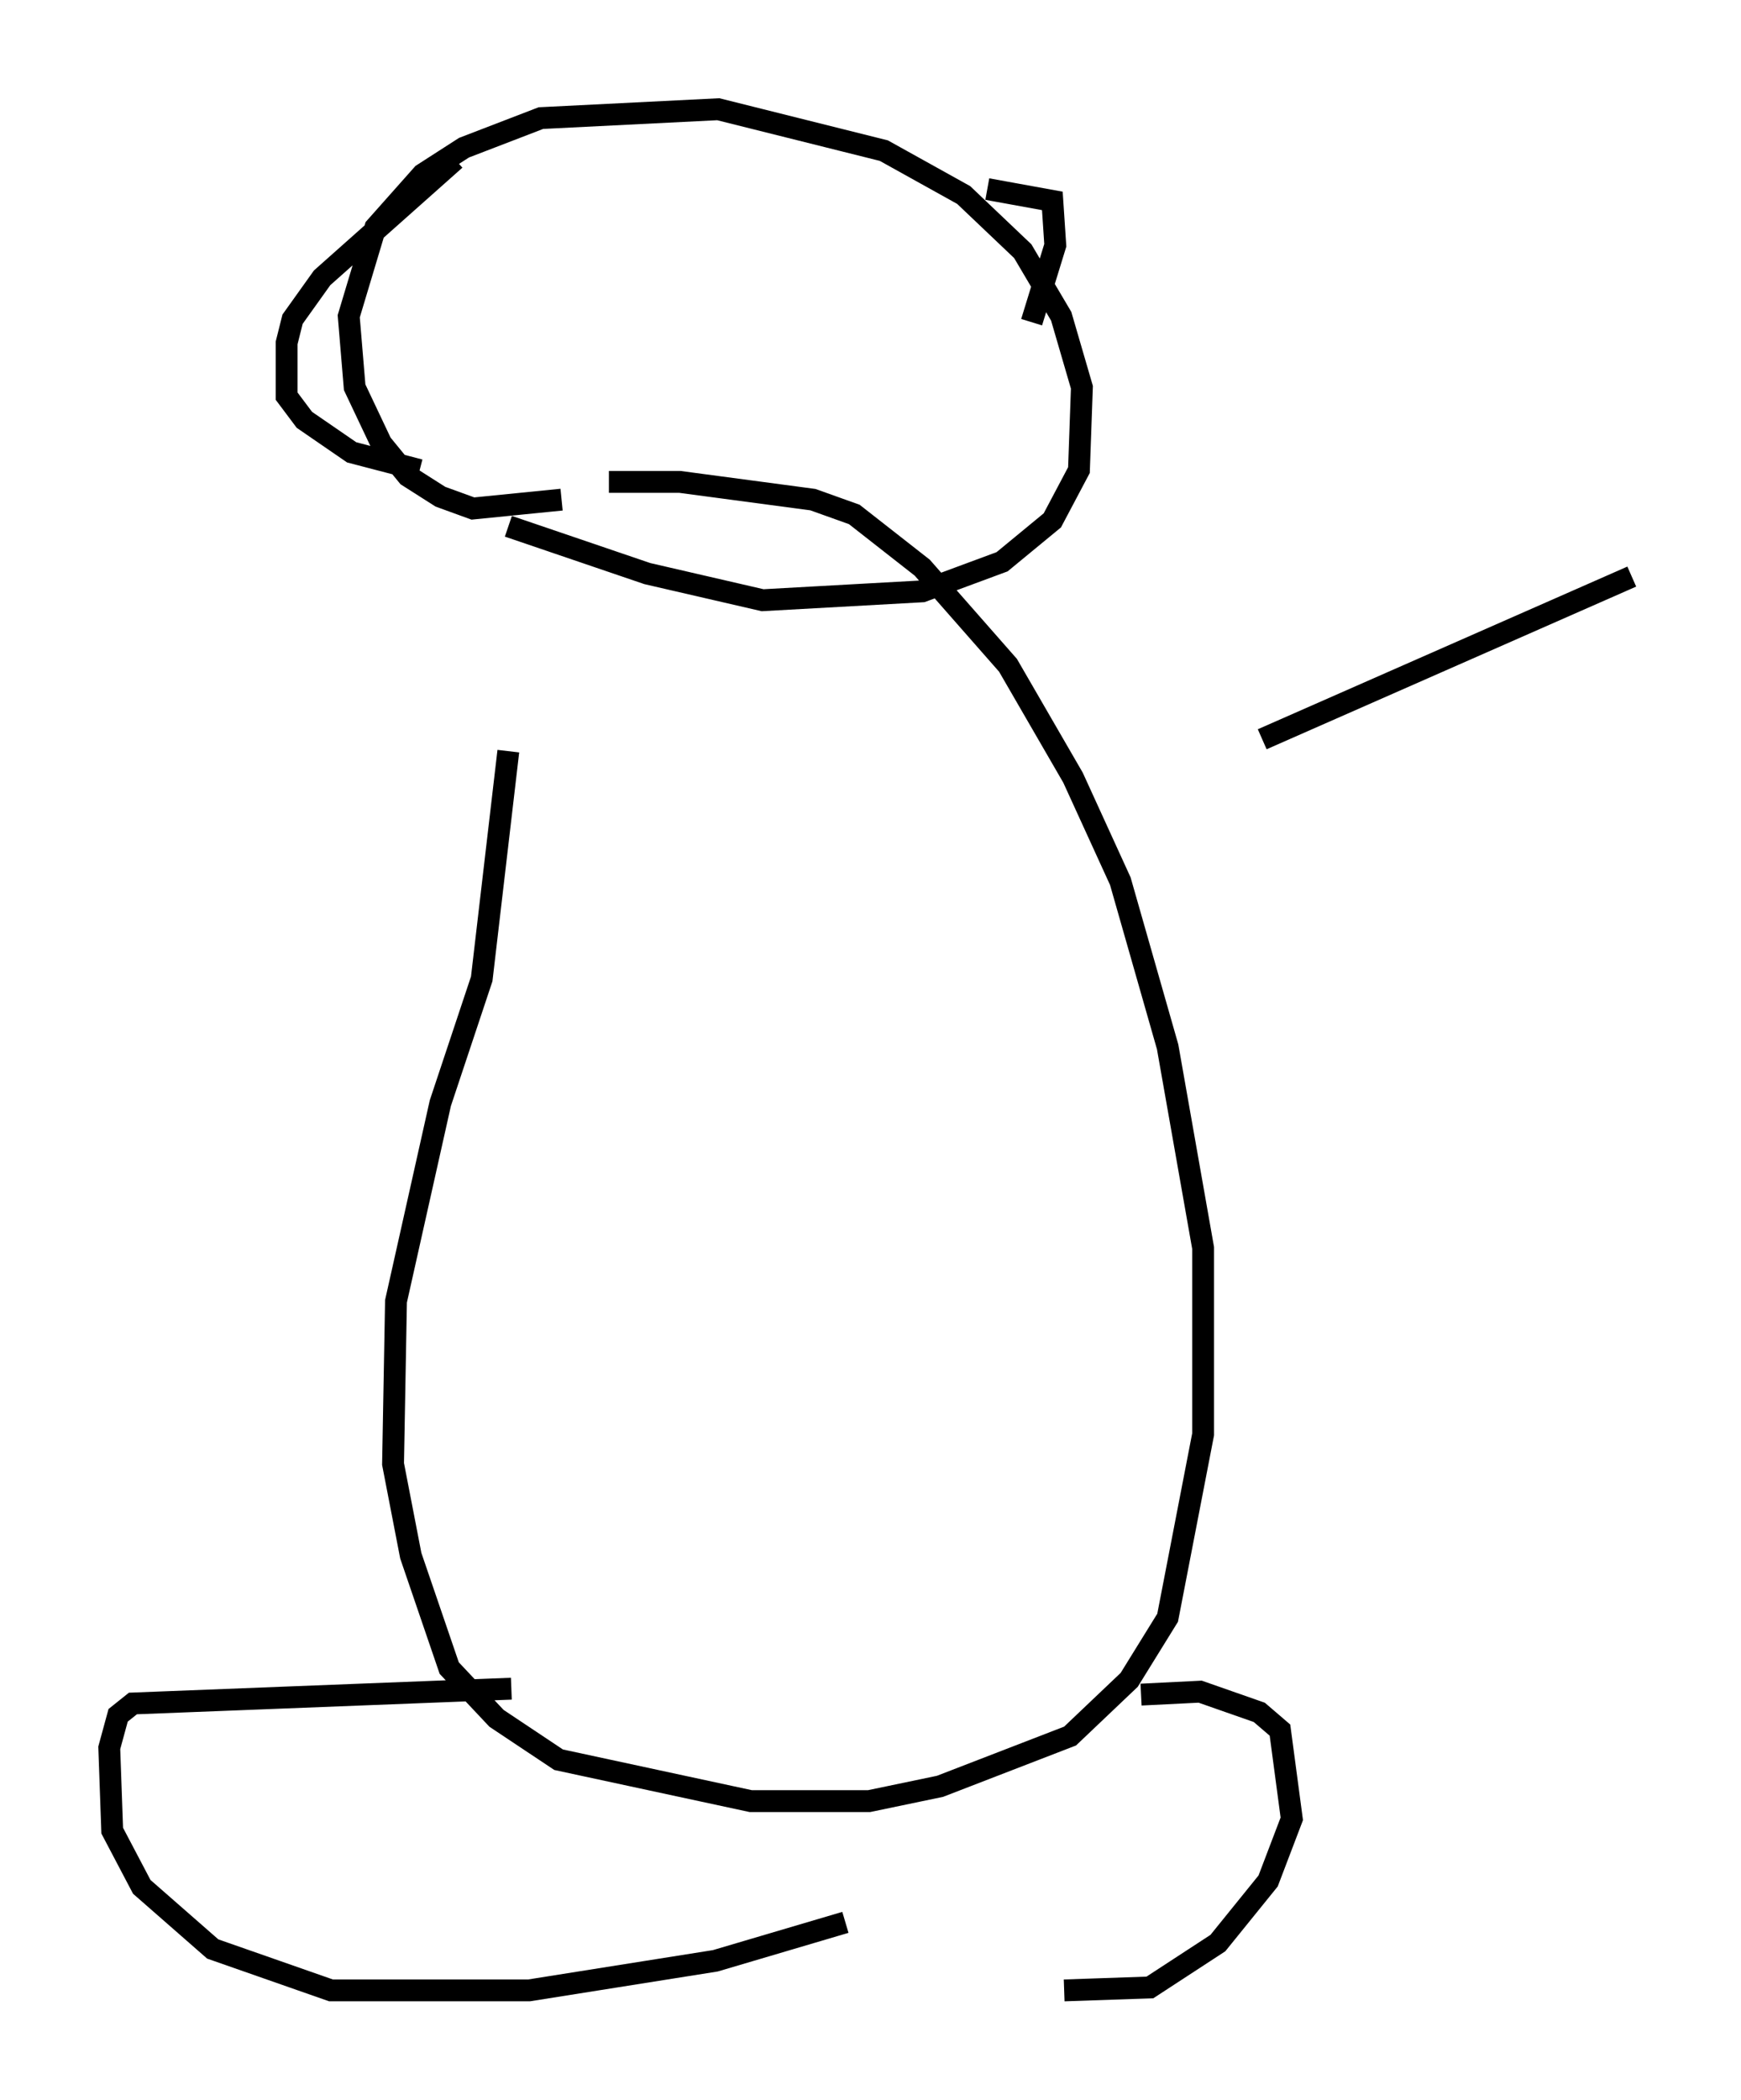 <?xml version="1.0" encoding="utf-8" ?>
<svg baseProfile="full" height="96.061" version="1.1" width="79.688" xmlns="http://www.w3.org/2000/svg" xmlns:ev="http://www.w3.org/2001/xml-events" xmlns:xlink="http://www.w3.org/1999/xlink"><defs /><rect fill="white" height="96.061" width="79.688" x="0" y="0" /><path d="M26.515, 22.456 m-3.248, 11.908 l-1.218, 10.419 -1.894, 5.683 l-2.03, 9.066 -0.135, 7.442 l0.812, 4.195 1.759, 5.142 l2.165, 2.3 2.842, 1.894 l8.796, 1.894 5.413, 0.0 l3.248, -0.677 5.954, -2.3 l2.706, -2.571 1.759, -2.842 l1.624, -8.39 0.0, -8.525 l-1.624, -9.202 -2.165, -7.578 l-2.165, -4.736 -2.977, -5.142 l-3.924, -4.465 -3.112, -2.436 l-1.894, -0.677 -6.089, -0.812 l-3.248, 0.0 m-4.465, 55.209 l-17.321, 0.677 -0.677, 0.541 l-0.406, 1.488 0.135, 3.789 l1.353, 2.571 3.248, 2.842 l5.413, 1.894 9.066, 0.0 l8.525, -1.353 5.954, -1.759 m13.532, -10.419 l2.706, -0.135 2.706, 0.947 l0.947, 0.812 0.541, 4.059 l-1.083, 2.842 -2.3, 2.842 l-3.112, 2.03 -3.924, 0.135 m-23.004, -68.2 l-4.059, 0.406 -1.488, -0.541 l-1.488, -0.947 -1.218, -1.488 l-1.218, -2.571 -0.271, -3.248 l1.218, -4.059 2.165, -2.436 l1.894, -1.218 3.518, -1.353 l8.119, -0.406 7.578, 1.894 l3.654, 2.03 2.706, 2.571 l1.759, 2.977 0.947, 3.248 l-0.135, 3.789 -1.218, 2.3 l-2.3, 1.894 -3.654, 1.353 l-7.307, 0.406 -5.277, -1.218 l-6.36, -2.165 m21.921, -15.426 l2.977, 0.541 0.135, 2.03 l-1.083, 3.518 m-26.387, -7.442 l-6.089, 5.413 -1.353, 1.894 l-0.271, 1.083 0.0, 2.436 l0.812, 1.083 2.165, 1.488 l3.112, 0.812 m38.565, 12.314 l16.915, -7.442 " fill="none" stroke="black" stroke-width="1" /></svg>
